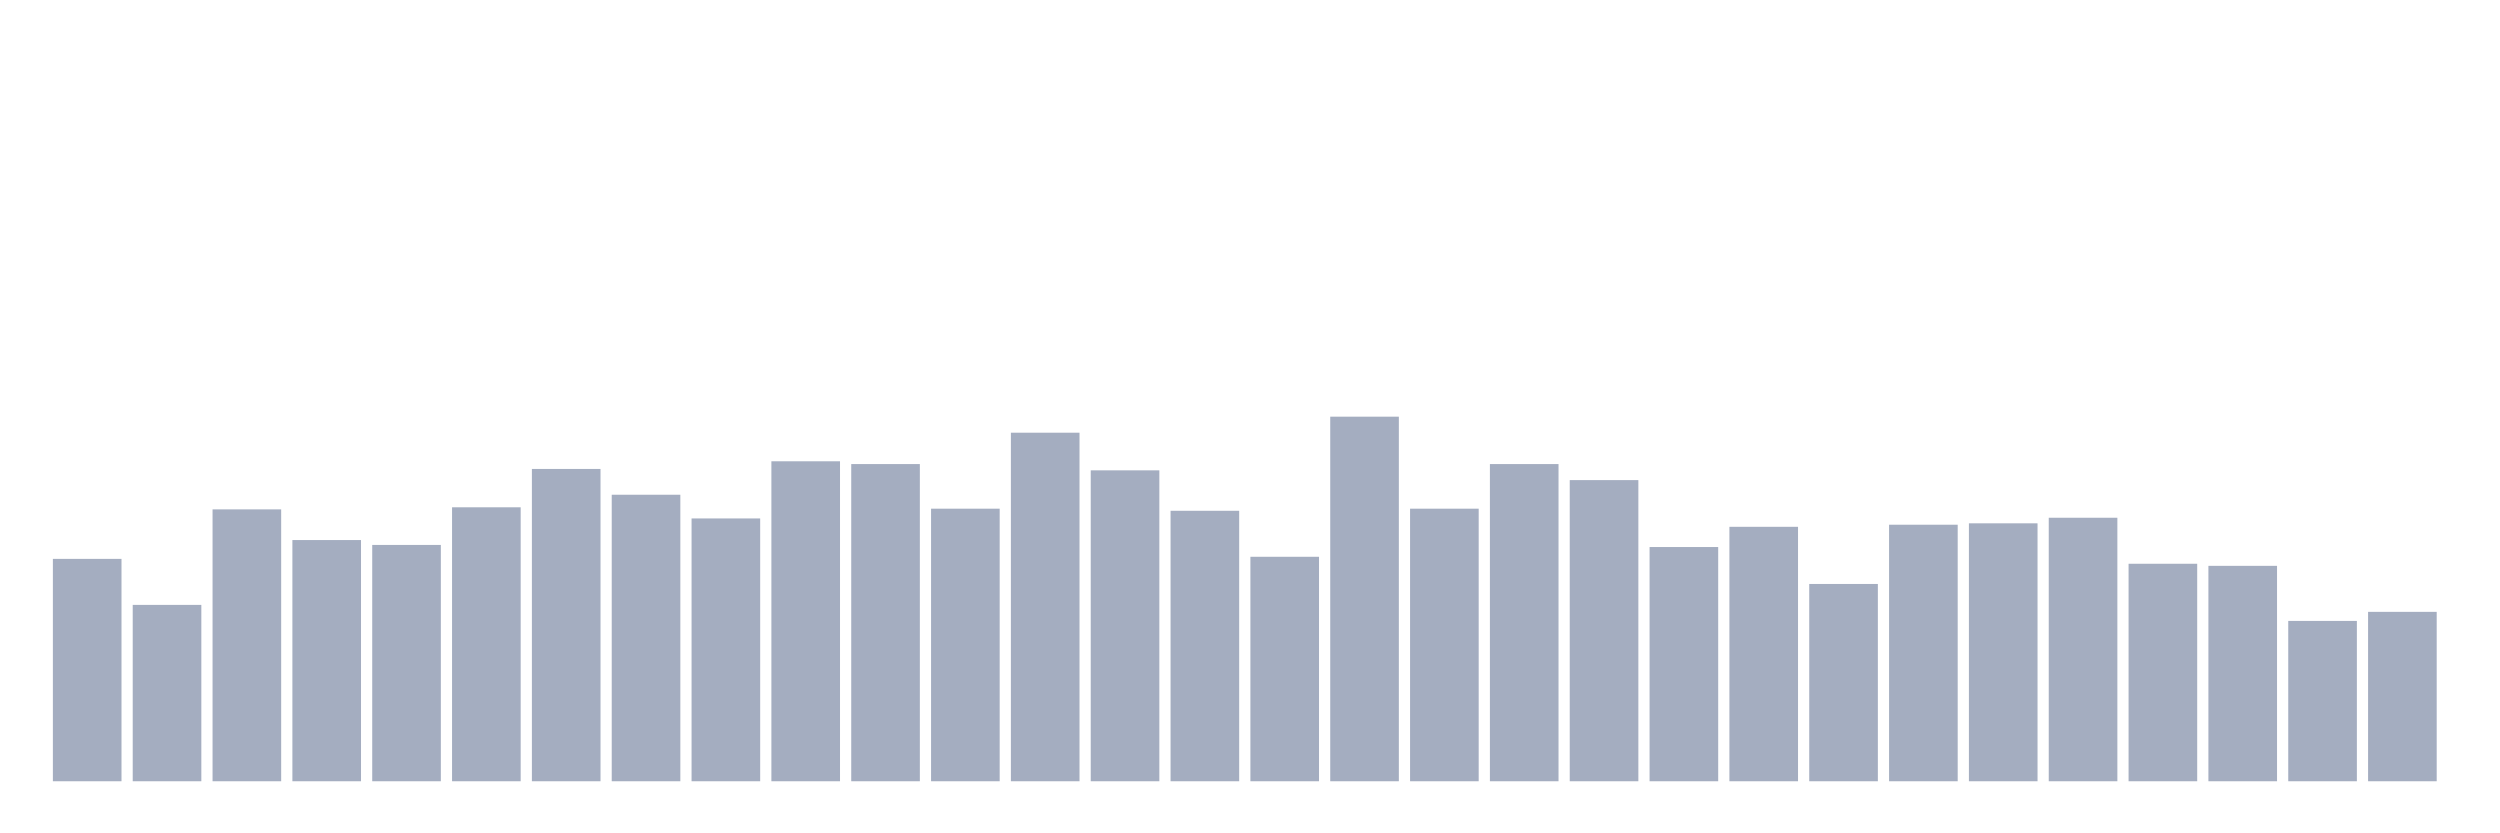<svg xmlns="http://www.w3.org/2000/svg" viewBox="0 0 480 160"><g transform="translate(10,10)"><rect class="bar" x="0.153" width="13.175" y="97.304" height="42.696" fill="rgb(164,173,192)"></rect><rect class="bar" x="15.482" width="13.175" y="106.138" height="33.862" fill="rgb(164,173,192)"></rect><rect class="bar" x="30.81" width="13.175" y="87.801" height="52.199" fill="rgb(164,173,192)"></rect><rect class="bar" x="46.138" width="13.175" y="93.69" height="46.31" fill="rgb(164,173,192)"></rect><rect class="bar" x="61.466" width="13.175" y="94.627" height="45.373" fill="rgb(164,173,192)"></rect><rect class="bar" x="76.794" width="13.175" y="87.4" height="52.6" fill="rgb(164,173,192)"></rect><rect class="bar" x="92.123" width="13.175" y="80.038" height="59.962" fill="rgb(164,173,192)"></rect><rect class="bar" x="107.451" width="13.175" y="84.99" height="55.01" fill="rgb(164,173,192)"></rect><rect class="bar" x="122.779" width="13.175" y="89.541" height="50.459" fill="rgb(164,173,192)"></rect><rect class="bar" x="138.107" width="13.175" y="78.566" height="61.434" fill="rgb(164,173,192)"></rect><rect class="bar" x="153.436" width="13.175" y="79.101" height="60.899" fill="rgb(164,173,192)"></rect><rect class="bar" x="168.764" width="13.175" y="87.667" height="52.333" fill="rgb(164,173,192)"></rect><rect class="bar" x="184.092" width="13.175" y="73.078" height="66.922" fill="rgb(164,173,192)"></rect><rect class="bar" x="199.42" width="13.175" y="80.306" height="59.694" fill="rgb(164,173,192)"></rect><rect class="bar" x="214.748" width="13.175" y="88.069" height="51.931" fill="rgb(164,173,192)"></rect><rect class="bar" x="230.077" width="13.175" y="96.902" height="43.098" fill="rgb(164,173,192)"></rect><rect class="bar" x="245.405" width="13.175" y="70" height="70" fill="rgb(164,173,192)"></rect><rect class="bar" x="260.733" width="13.175" y="87.667" height="52.333" fill="rgb(164,173,192)"></rect><rect class="bar" x="276.061" width="13.175" y="79.101" height="60.899" fill="rgb(164,173,192)"></rect><rect class="bar" x="291.39" width="13.175" y="82.18" height="57.82" fill="rgb(164,173,192)"></rect><rect class="bar" x="306.718" width="13.175" y="95.029" height="44.971" fill="rgb(164,173,192)"></rect><rect class="bar" x="322.046" width="13.175" y="91.147" height="48.853" fill="rgb(164,173,192)"></rect><rect class="bar" x="337.374" width="13.175" y="102.122" height="37.878" fill="rgb(164,173,192)"></rect><rect class="bar" x="352.702" width="13.175" y="90.746" height="49.254" fill="rgb(164,173,192)"></rect><rect class="bar" x="368.031" width="13.175" y="90.478" height="49.522" fill="rgb(164,173,192)"></rect><rect class="bar" x="383.359" width="13.175" y="89.407" height="50.593" fill="rgb(164,173,192)"></rect><rect class="bar" x="398.687" width="13.175" y="98.241" height="41.759" fill="rgb(164,173,192)"></rect><rect class="bar" x="414.015" width="13.175" y="98.642" height="41.358" fill="rgb(164,173,192)"></rect><rect class="bar" x="429.344" width="13.175" y="109.216" height="30.784" fill="rgb(164,173,192)"></rect><rect class="bar" x="444.672" width="13.175" y="107.476" height="32.524" fill="rgb(164,173,192)"></rect></g></svg>